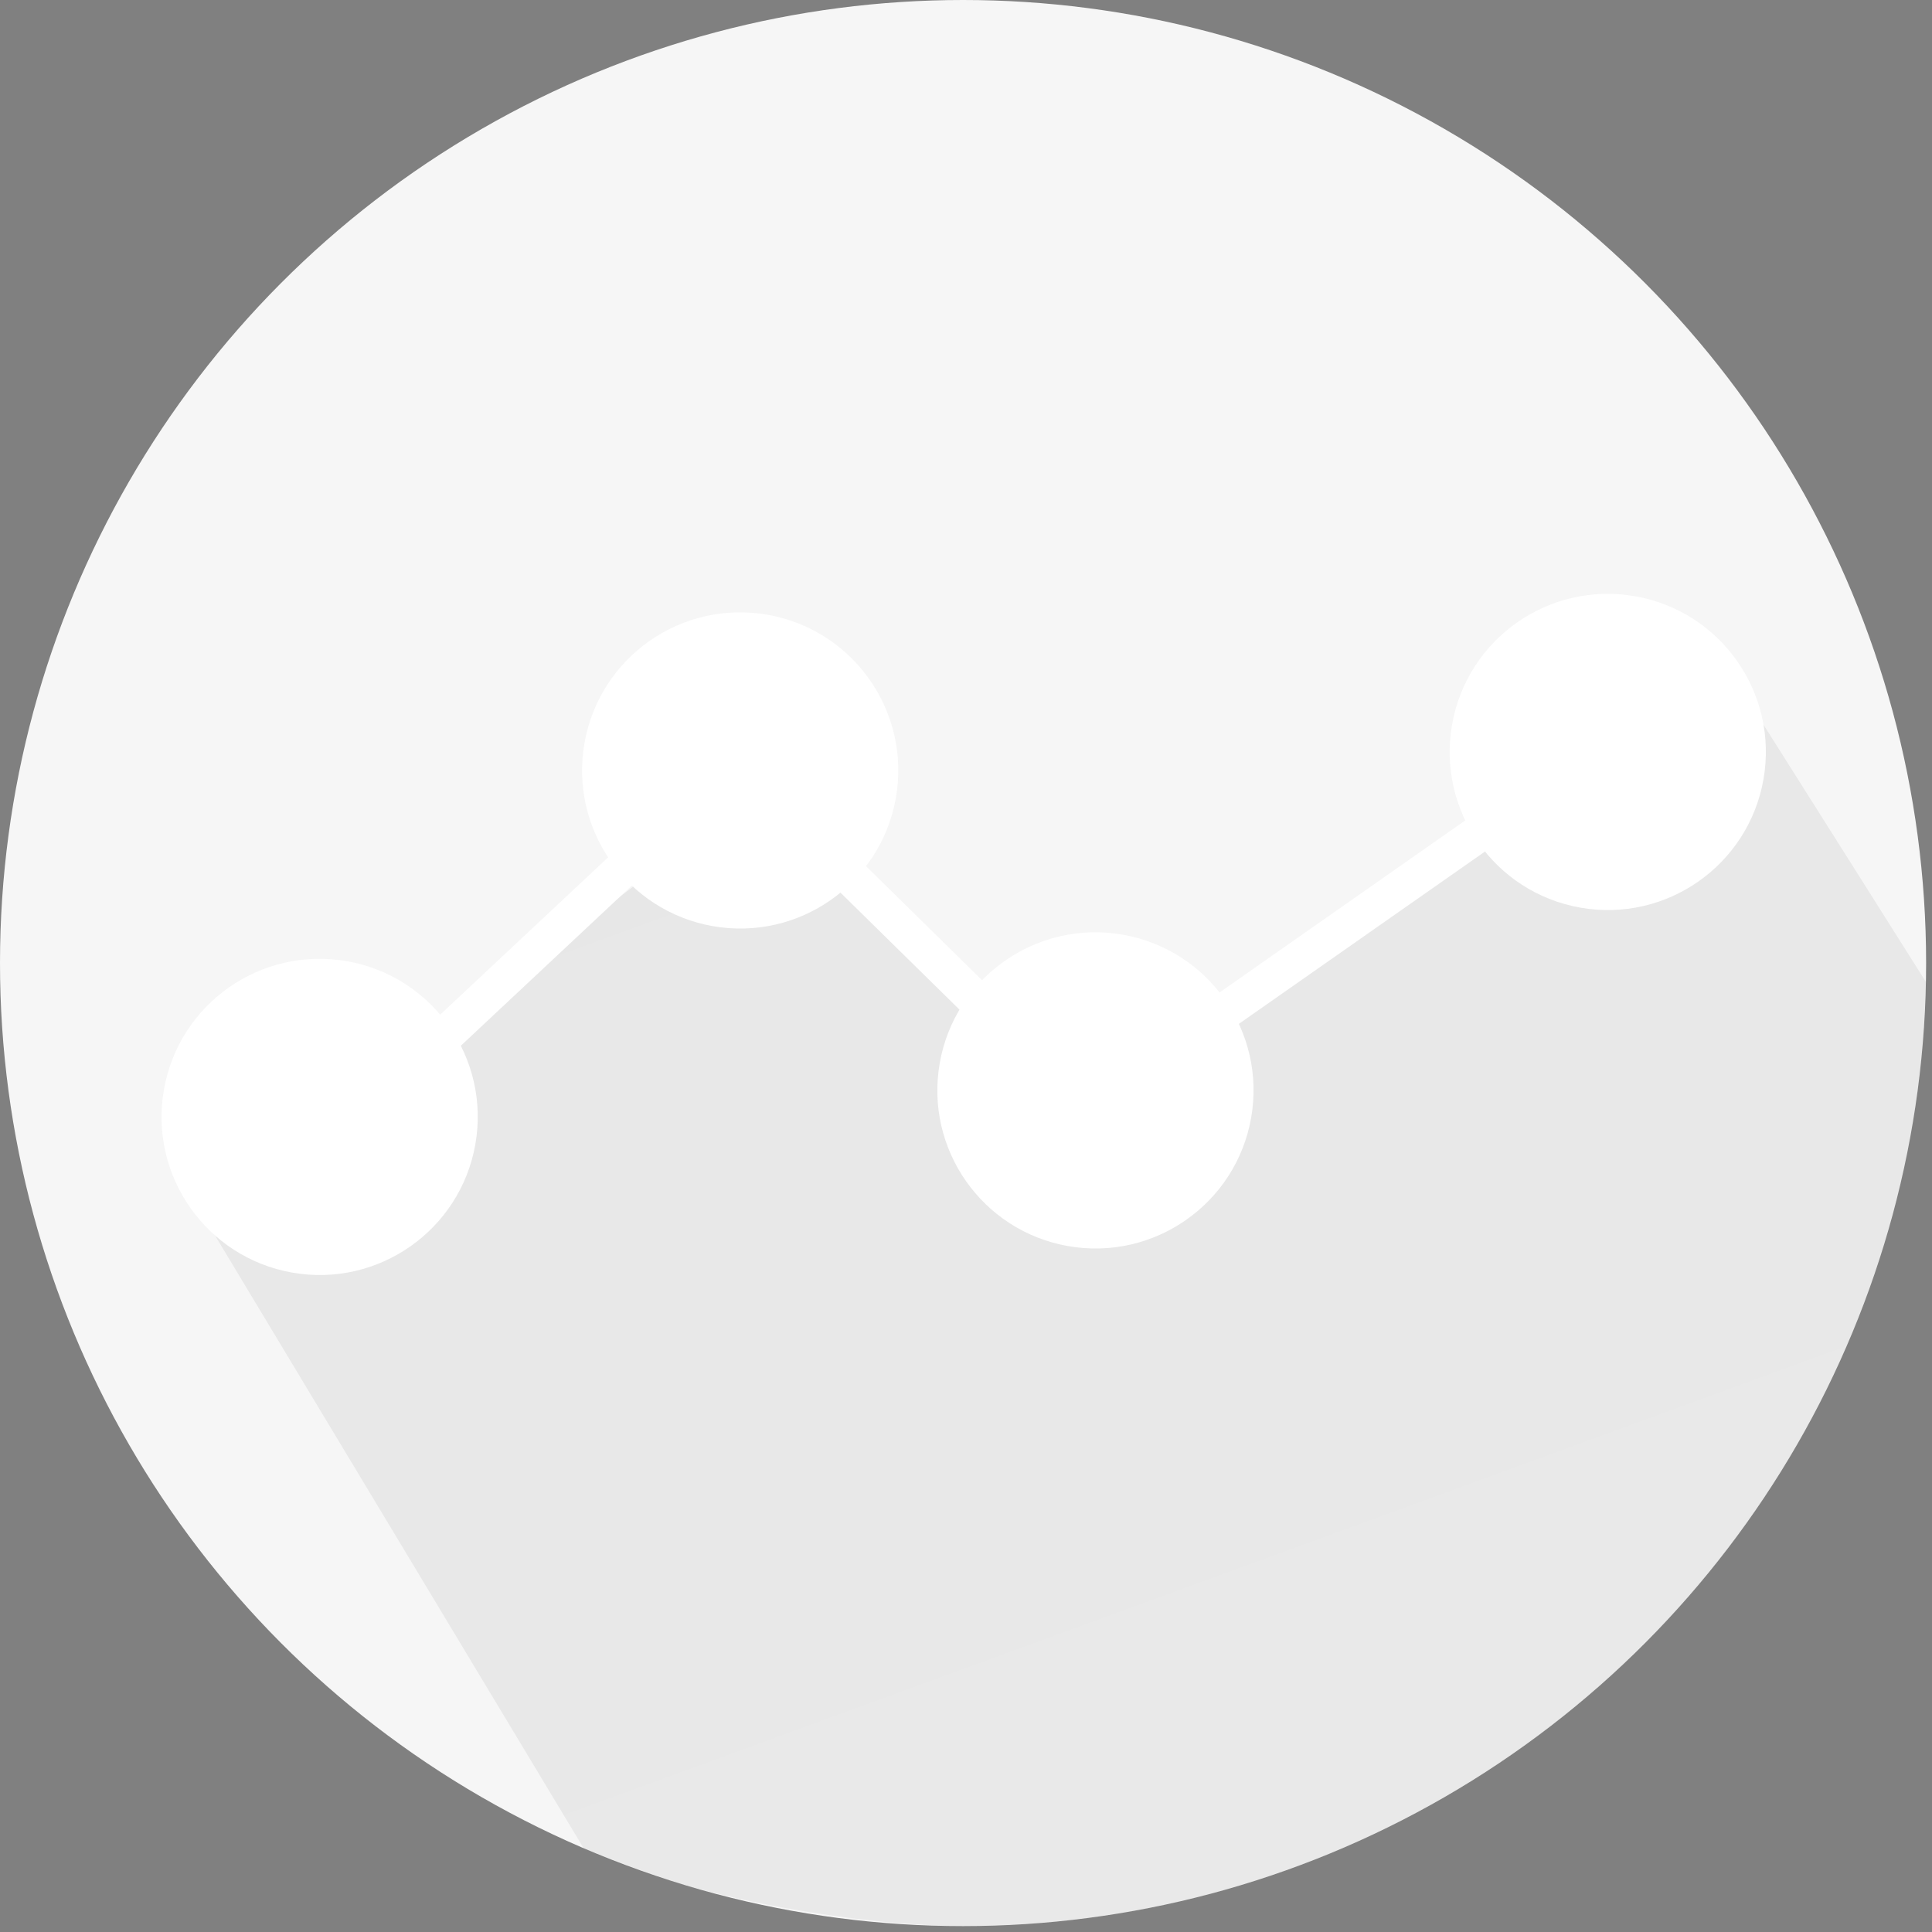 <?xml version="1.0" encoding="UTF-8"?>
<svg width="315px" height="315px" viewBox="0 0 315 315" version="1.1" xmlns="http://www.w3.org/2000/svg" xmlns:xlink="http://www.w3.org/1999/xlink">
    <rect x="0" y="0" width="315" height="315" fill="#808080" stroke="none"/>
    <!-- Generator: Sketch 46.2 (44496) - http://www.bohemiancoding.com/sketch -->
    <title>labsandvitals-image</title>
    <desc>Created with Sketch.</desc>
    <defs>
        <linearGradient x1="39.672%" y1="10.23%" x2="79.574%" y2="87.436%" id="linearGradient-1">
            <stop stop-color="#000000" stop-opacity="0.061" offset="0%"></stop>
            <stop stop-color="#030303" stop-opacity="0.05" offset="100%"></stop>
        </linearGradient>
    </defs>
    <g id="Labs-and-Vitals" stroke="none" stroke-width="1" fill="none" fill-rule="evenodd">
        <g id="Labs-and-Vitals---View-when-user-hides-all-labs-results" transform="translate(-535, -309)">
            <g id="Labs-and-Vitals-Message" transform="translate(535, 309)">
                <g id="labsandvitals-image">
                    <circle id="Oval" fill="#F6F6F6" fill-rule="nonzero" cx="157.02" cy="157.02" r="157.02"></circle>
                    <path d="M178,180 L125,128 L33,198 L95.163,301.351 C114.196,310.339 142.781,314.039 157.02,314.039 C242.715,314.039 312.369,245.386 314,160.081 L283,111 L178,180 Z" id="Shape" fill="url(#linearGradient-1)" fill-rule="nonzero"></path>
                    <g id="Group" transform="translate(157.459, 152.495) rotate(10) translate(-157.459, -152.495) translate(32.959, 78.495)">
                        <polyline id="Path-8" stroke="#FFFFFF" stroke-width="6" points="33.051 119.032 82.628 52.929 148.731 98.375 210.702 36.403"></polyline>
                        <circle id="Oval-2" fill="#FFFFFF" cx="83.615" cy="53.915" r="25.775"></circle>
                        <circle id="Oval-2" fill="#FFFFFF" cx="149.717" cy="95.23" r="25.775"></circle>
                        <circle id="Oval-2" fill="#FFFFFF" cx="222.397" cy="26.383" r="25.775"></circle>
                        <circle id="Oval-2" fill="#FFFFFF" cx="25.9" cy="121.453" r="25.775"></circle>
                    </g>
                </g>
            </g>
        </g>
    </g>
</svg>